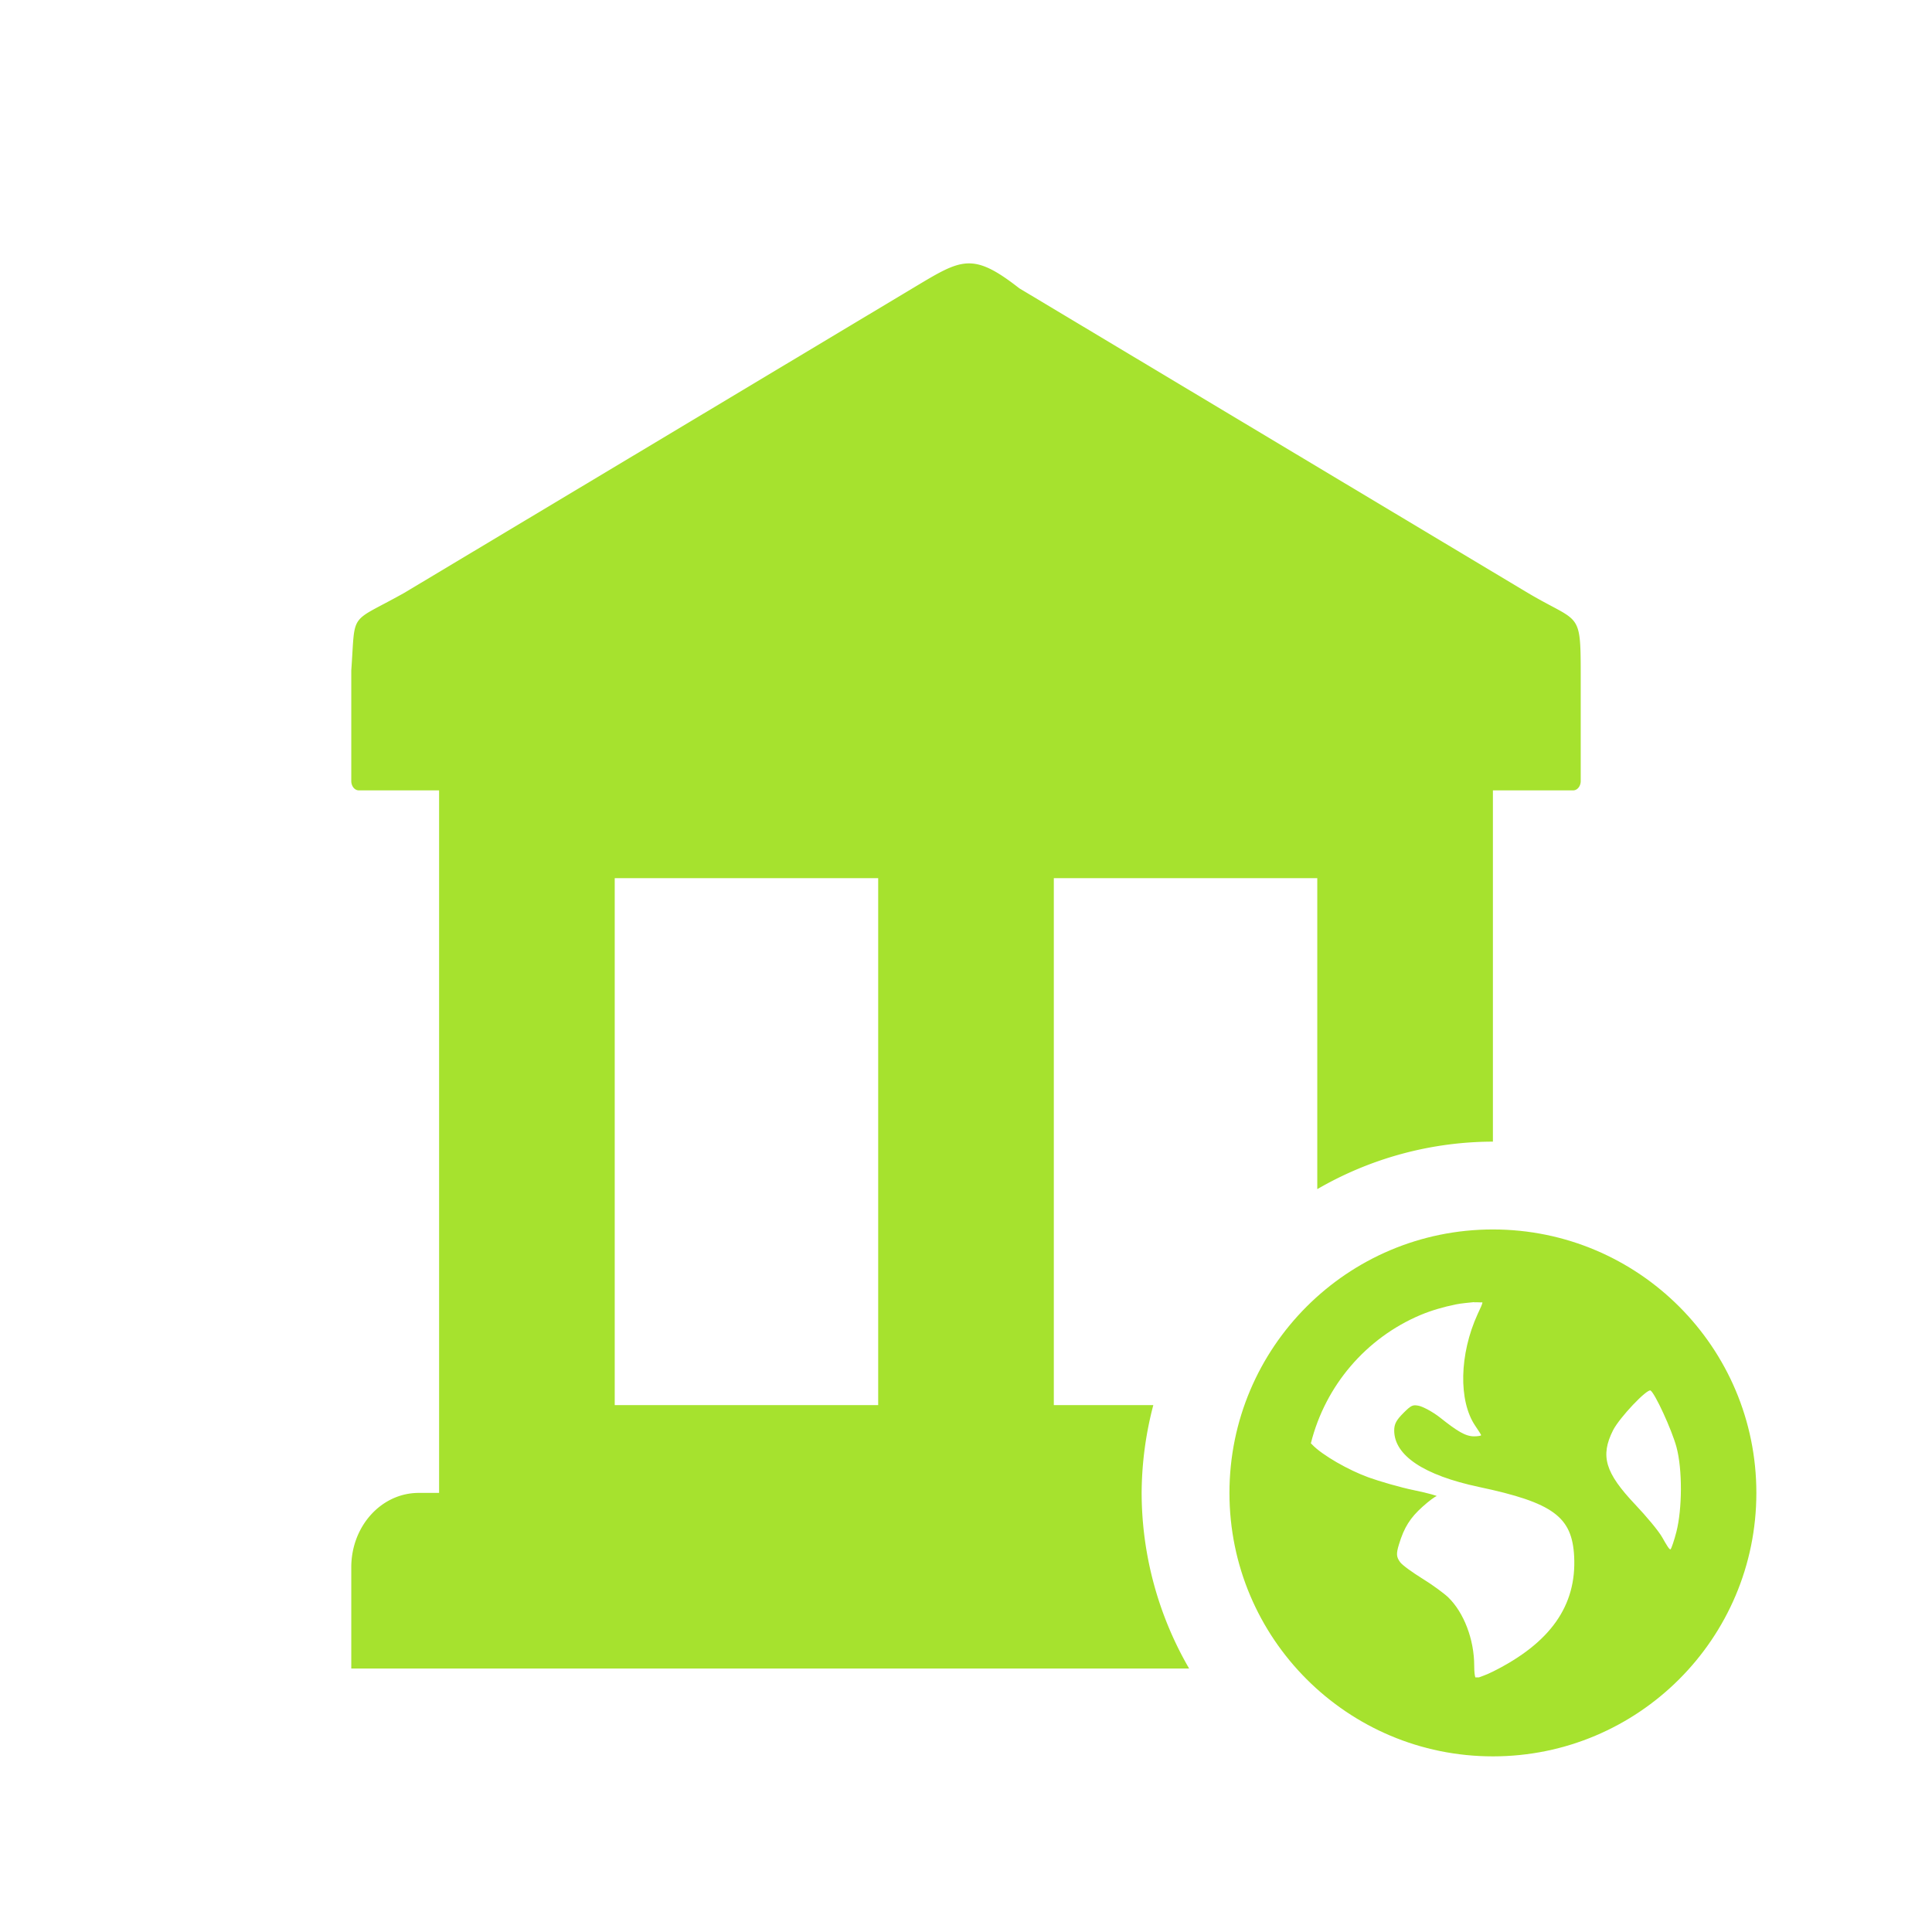 <svg xmlns="http://www.w3.org/2000/svg" width="22" height="22" version="1.1">
 <defs>
  <style id="current-color-scheme" type="text/css">
   .ColorScheme-Text { color:#A6E22E; } .ColorScheme-Highlight { color:#4285f4; }
  </style>
 </defs>
 <path style="fill:currentColor" class="ColorScheme-Text" d="M 11.008 3 C 10.842 3.01 10.676 3.113 10.408 3.273 L 7.5 5.016 L 4.602 6.752 C 3.963 7.11 4.05 6.948 4 7.635 L 4 8.893 C 4 8.952 4.038 9 4.086 9 L 5 9 L 5 9.428 L 5 16.572 L 5 17 L 4.768 17 C 4.343 17 4 17.378 4 17.848 L 4 19 L 13.541 19 A 4 4 0 0 1 13 17 A 4 4 0 0 1 13.133 16 L 12 16 L 12 10 L 15 10 L 15 13.541 A 4 4 0 0 1 17 13 L 17 9.428 L 17 9 L 17.914 9 C 17.962 9 18 8.952 18 8.893 L 18 7.662 C 17.999 6.938 17.983 7.103 17.375 6.738 L 14.5 5.016 L 11.607 3.283 C 11.34 3.074 11.174 2.99 11.008 3 z M 7 10 L 10 10 L 10 16 L 7 16 L 7 10 z"/>
 <path style="fill:currentColor" class="ColorScheme-Text" d="m 17,14 c -1.657,0 -3,1.343 -3,3 0,1.657 1.343,3 3,3 1.657,0 3,-1.343 3,-3 0,-1.657 -1.343,-3 -3,-3 z m -0.214,0.83 c 0.029,-0.003 0.065,0.002 0.094,0 0.003,0.014 -0.021,0.063 -0.054,0.134 -0.208,0.455 -0.22,0.988 -0.027,1.272 0.035,0.052 0.067,0.101 0.067,0.107 0,0.006 -0.038,0.013 -0.08,0.013 -0.1,0 -0.195,-0.061 -0.388,-0.214 -0.086,-0.068 -0.198,-0.125 -0.241,-0.134 -0.068,-0.014 -0.086,-0.008 -0.174,0.08 -0.082,0.082 -0.107,0.126 -0.107,0.201 0,0.284 0.337,0.51 0.964,0.643 0.851,0.18 1.061,0.342 1.085,0.79 0.029,0.561 -0.269,0.985 -0.924,1.312 -0.078,0.039 -0.128,0.054 -0.161,0.067 -0.015,-0.001 -0.026,0.001 -0.04,0 -0.006,-0.017 -0.013,-0.058 -0.013,-0.134 0,-0.298 -0.118,-0.605 -0.295,-0.777 -0.048,-0.046 -0.181,-0.144 -0.295,-0.214 -0.114,-0.071 -0.229,-0.153 -0.254,-0.188 -0.042,-0.058 -0.046,-0.094 -0.013,-0.201 0.059,-0.196 0.13,-0.305 0.268,-0.429 0.072,-0.065 0.145,-0.119 0.161,-0.121 0.016,-0.001 -0.092,-0.034 -0.254,-0.067 -0.162,-0.033 -0.4,-0.103 -0.522,-0.147 -0.224,-0.081 -0.527,-0.252 -0.643,-0.375 -0.005,-0.005 -0.009,-0.009 -0.013,-0.013 0.165,-0.659 0.63,-1.199 1.246,-1.46 0.129,-0.054 0.262,-0.092 0.402,-0.121 0.07,-0.014 0.142,-0.019 0.214,-0.027 z m 2.009,1.004 c 0.05,0.031 0.24,0.442 0.295,0.643 0.07,0.259 0.065,0.707 0,0.964 -0.025,0.098 -0.056,0.189 -0.067,0.201 -0.011,0.011 -0.049,-0.054 -0.094,-0.134 -0.045,-0.08 -0.189,-0.249 -0.308,-0.375 -0.345,-0.364 -0.399,-0.554 -0.254,-0.844 0.073,-0.146 0.39,-0.479 0.429,-0.455 z"/>
</svg>
